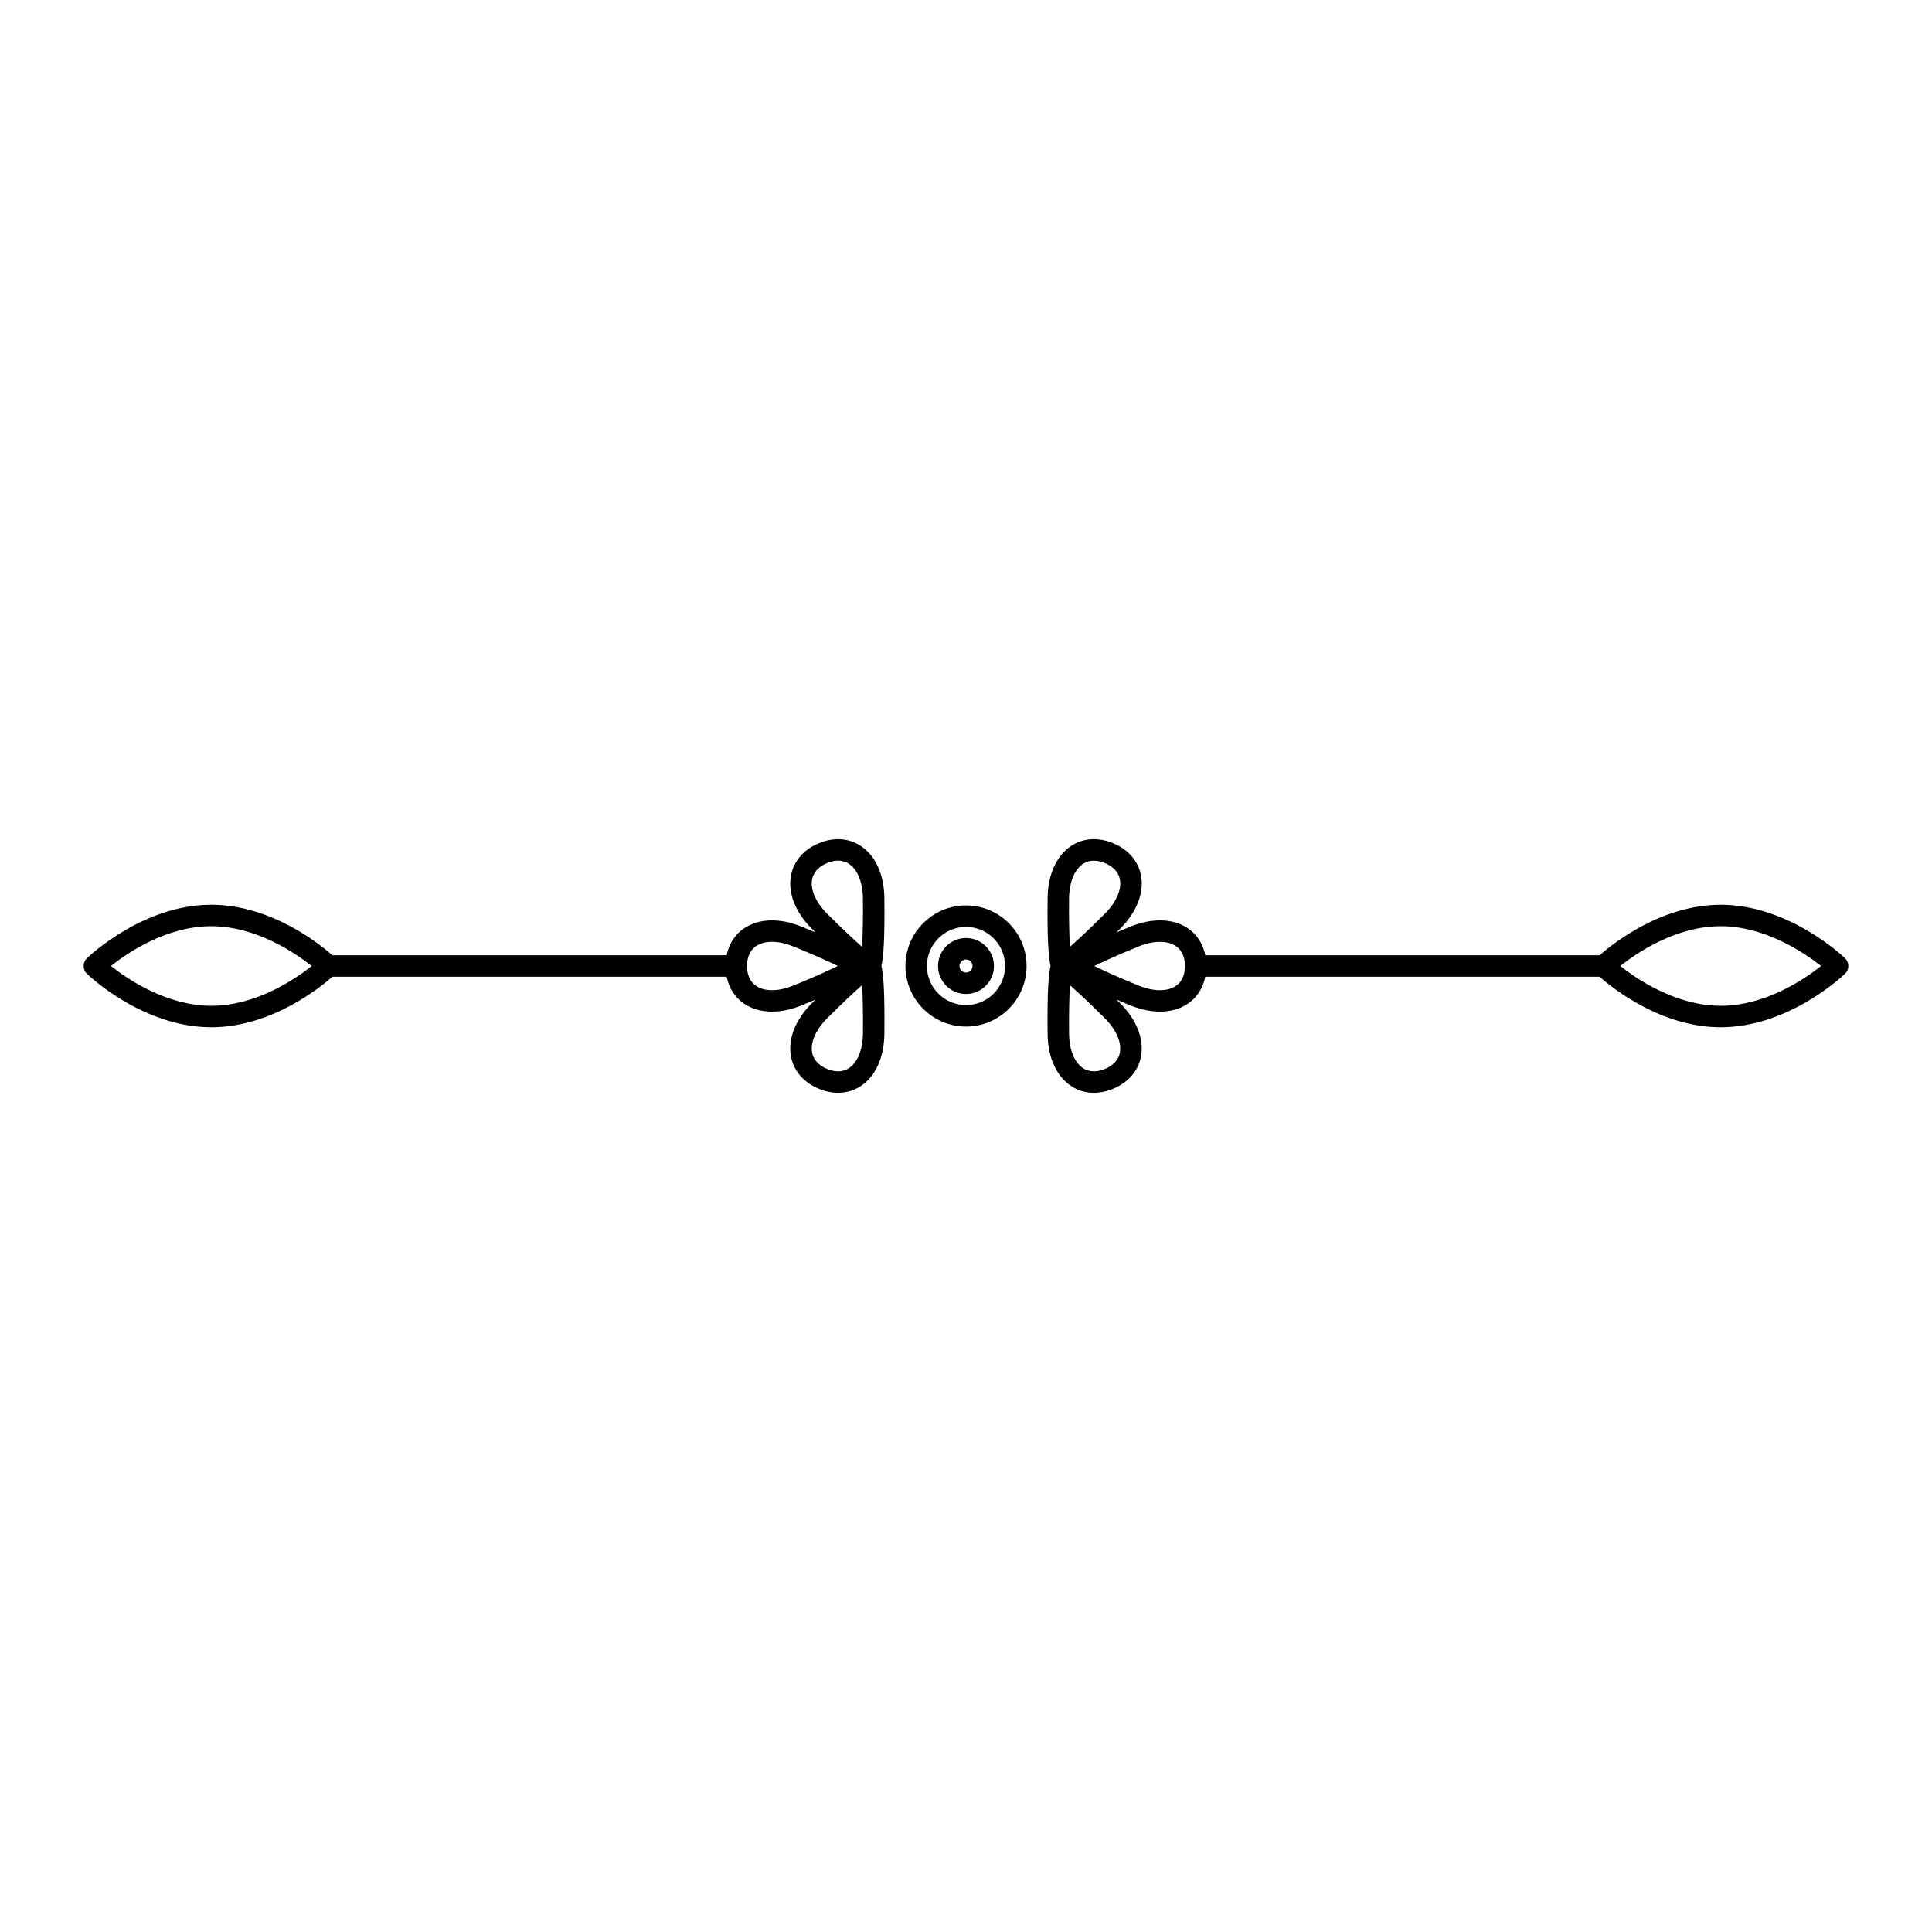 <?xml version="1.0" encoding="UTF-8"?>
<svg width="512pt" height="512pt" version="1.1" viewBox="0 0 512 512" xmlns="http://www.w3.org/2000/svg">
 <g>
  <path d="m88.086 258.84h104.49c0.609 3.019 2.191 5.516 4.644 7.164 2.062 1.391 4.59 2.086 7.359 2.086 2.457 0 5.109-0.547 7.812-1.645 1.348-0.547 2.562-1.051 3.715-1.535-0.34 0.34-0.656 0.648-1.012 1.008-4.379 4.398-6.367 9.559-5.457 14.16 0.75 3.769 3.352 6.766 7.32 8.43v0.004c1.746 0.727 3.477 1.09 5.148 1.09 2.148 0 4.195-0.598 6-1.785 3.91-2.574 6.195-7.613 6.262-13.816 0.109-10.637-0.207-15.578-0.789-18.004 0.586-2.426 0.898-7.367 0.789-18-0.066-6.203-2.352-11.242-6.262-13.816-3.211-2.113-7.168-2.359-11.148-0.695v0.004c-3.973 1.664-6.57 4.66-7.32 8.43-0.91 4.602 1.078 9.762 5.457 14.16 0.375 0.375 0.668 0.66 1.023 1.016-1.156-0.484-2.375-0.988-3.723-1.539-5.762-2.34-11.289-2.176-15.172 0.438-2.457 1.645-4.039 4.141-4.648 7.16h-104.49c-3.418-3.016-16.324-13.391-32.094-13.391-18.055 0-32.367 13.609-32.965 14.188-0.555 0.535-0.867 1.273-0.867 2.047s0.312 1.512 0.867 2.047c0.602 0.578 14.91 14.188 32.965 14.188 15.773 0 28.676-10.375 32.094-13.391zm140.6 15.094c-0.043 4.219-1.43 7.629-3.699 9.125-2.039 1.34-4.289 0.844-5.82 0.203-1.539-0.645-3.465-1.91-3.938-4.289-0.527-2.672 0.93-6.055 3.906-9.043 3.934-3.953 7.141-6.945 9.328-8.863 0.168 2.906 0.277 7.289 0.223 12.867zm-13.461-40.914c0.473-2.379 2.398-3.644 3.938-4.289 1.527-0.648 3.777-1.137 5.82 0.203 2.273 1.496 3.656 4.906 3.699 9.125 0.055 5.582-0.055 9.961-0.227 12.867-2.188-1.918-5.394-4.91-9.328-8.863-2.977-2.992-4.43-6.371-3.902-9.043zm-14.824 17.688c1.102-0.742 2.539-1.113 4.184-1.113 1.723 0 3.668 0.41 5.668 1.227 5.168 2.102 9.16 3.898 11.773 5.176-2.68 1.309-6.75 3.141-11.773 5.18-3.906 1.602-7.594 1.633-9.852 0.109-2.008-1.352-2.434-3.621-2.434-5.289s0.426-3.938 2.434-5.289zm-144.4-5.254c11.766 0 22.094 6.981 26.605 10.547-4.496 3.57-14.801 10.543-26.605 10.543-11.766 0-22.094-6.981-26.605-10.547 4.492-3.57 14.797-10.543 26.605-10.543z"/>
  <path d="m456 239.77c-15.77 0-28.676 10.375-32.094 13.391h-104.49c-0.609-3.019-2.191-5.516-4.644-7.168-3.883-2.613-9.406-2.777-15.172-0.438-1.352 0.551-2.57 1.055-3.723 1.539 0.355-0.355 0.648-0.641 1.023-1.016 4.379-4.398 6.367-9.559 5.457-14.16-0.75-3.769-3.352-6.766-7.32-8.43v-0.004c-3.984-1.664-7.938-1.418-11.148 0.695-3.91 2.574-6.195 7.613-6.262 13.816-0.113 10.641 0.203 15.582 0.785 18.008-0.586 2.426-0.898 7.367-0.789 18 0.066 6.203 2.352 11.242 6.262 13.816 1.805 1.188 3.852 1.785 6 1.785 1.672 0 3.406-0.359 5.148-1.09v-0.004c3.973-1.664 6.57-4.66 7.32-8.43 0.91-4.602-1.078-9.762-5.457-14.16-0.359-0.359-0.672-0.668-1.012-1.008 1.152 0.484 2.367 0.988 3.711 1.535 2.707 1.098 5.356 1.645 7.812 1.645 2.773 0 5.301-0.695 7.359-2.086 2.453-1.648 4.035-4.144 4.644-7.164h104.49c3.418 3.016 16.324 13.391 32.094 13.391 18.055 0 32.367-13.609 32.965-14.188 0.559-0.531 0.871-1.27 0.871-2.043s-0.312-1.512-0.867-2.047c-0.602-0.578-14.91-14.188-32.969-14.188zm-172.69-1.703c0.043-4.219 1.43-7.629 3.699-9.125 0.945-0.621 1.934-0.848 2.879-0.848 1.094 0 2.121 0.301 2.945 0.645 1.539 0.645 3.465 1.91 3.938 4.289 0.527 2.672-0.93 6.055-3.906 9.043-3.934 3.953-7.141 6.945-9.328 8.863-0.172-2.906-0.281-7.289-0.227-12.867zm13.461 40.914c-0.473 2.379-2.398 3.644-3.938 4.289-1.535 0.637-3.785 1.129-5.82-0.203-2.273-1.496-3.656-4.906-3.699-9.125-0.055-5.582 0.055-9.961 0.227-12.867 2.188 1.918 5.394 4.91 9.328 8.863 2.977 2.992 4.43 6.371 3.902 9.043zm14.824-17.688c-2.25 1.523-5.938 1.484-9.852-0.109-5.023-2.039-9.094-3.871-11.773-5.18 2.609-1.273 6.606-3.074 11.773-5.176v-0.004c3.922-1.59 7.602-1.625 9.852-0.109 2.008 1.352 2.434 3.621 2.434 5.289s-0.426 3.938-2.434 5.289zm144.4 5.254c-11.766 0-22.094-6.981-26.605-10.547 4.496-3.57 14.801-10.543 26.605-10.543 11.766 0 22.094 6.981 26.605 10.547-4.492 3.57-14.797 10.543-26.605 10.543z"/>
  <path d="m256 272.05c8.852 0 16.051-7.199 16.051-16.051s-7.199-16.051-16.051-16.051-16.051 7.199-16.051 16.051 7.199 16.051 16.051 16.051zm0-26.41c5.711 0 10.359 4.648 10.359 10.359 0 5.715-4.648 10.359-10.359 10.359s-10.359-4.644-10.359-10.359 4.648-10.359 10.359-10.359z"/>
  <path d="m256 263.41c4.09 0 7.41-3.324 7.41-7.41s-3.32-7.41-7.41-7.41-7.41 3.324-7.41 7.41 3.32 7.41 7.41 7.41zm0-9.133c0.949 0 1.723 0.773 1.723 1.723s-0.773 1.723-1.723 1.723-1.723-0.773-1.723-1.723 0.773-1.723 1.723-1.723z"/>
 </g>
</svg>
